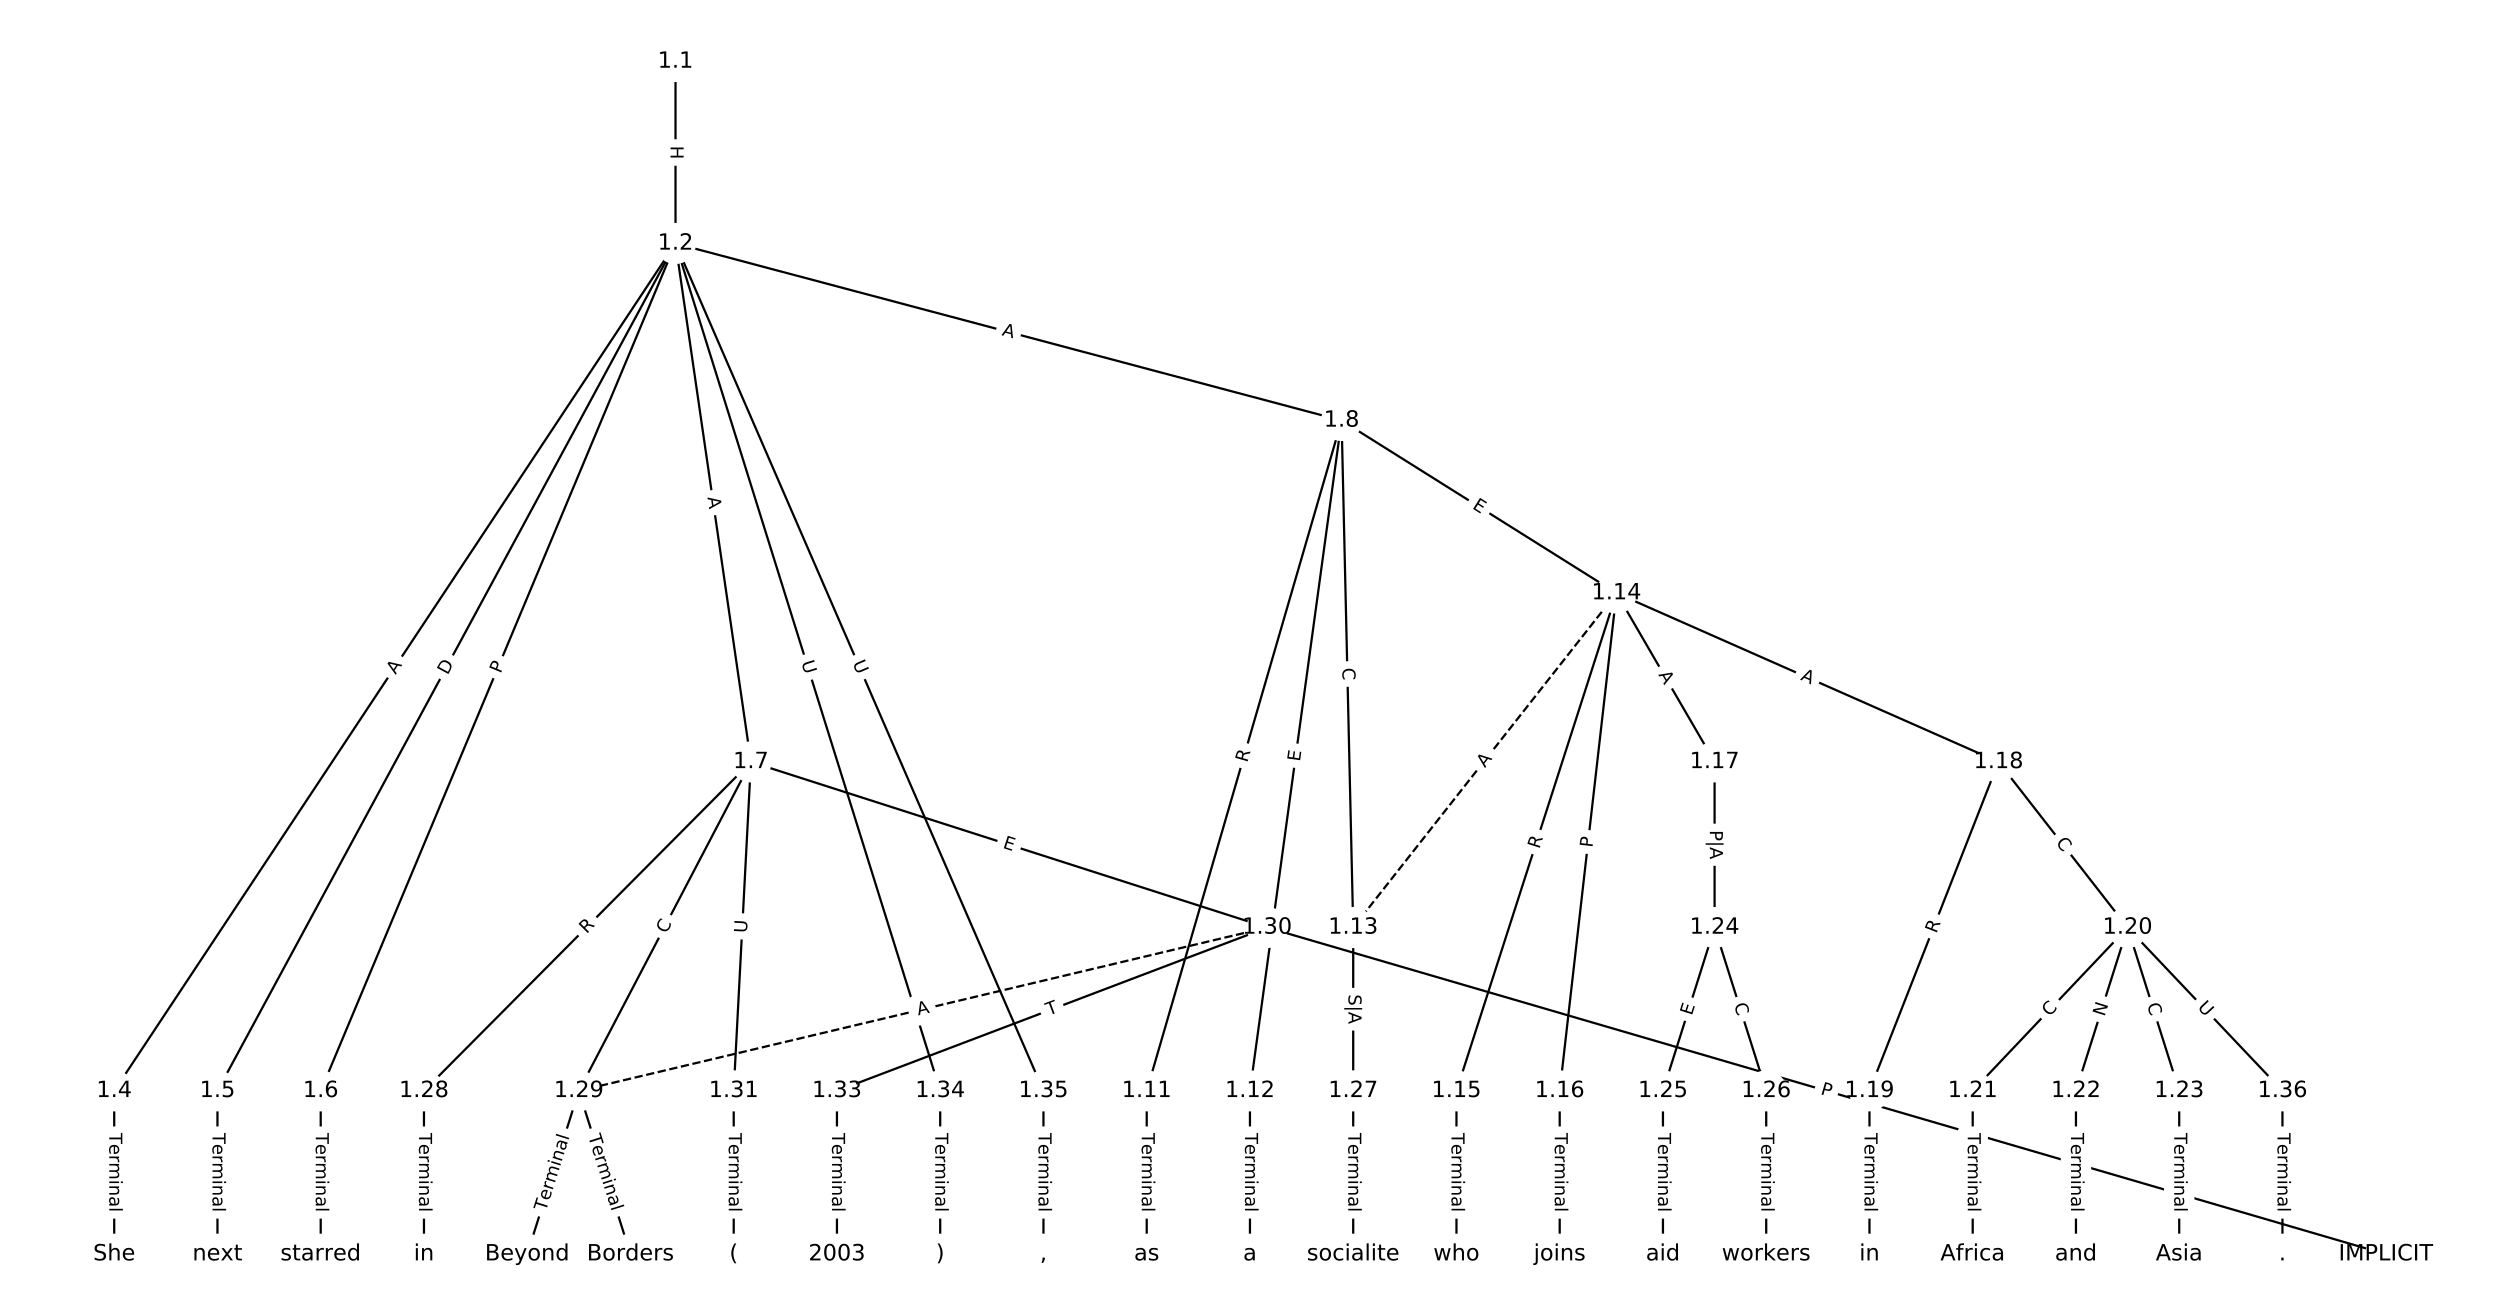 <?xml version="1.0" encoding="UTF-8"?>
<!DOCTYPE svg  PUBLIC '-//W3C//DTD SVG 1.1//EN'  'http://www.w3.org/Graphics/SVG/1.1/DTD/svg11.dtd'>
<svg width="1114.7pt" height="586.67pt" version="1.1" viewBox="0 0 1114.7 586.67" xmlns="http://www.w3.org/2000/svg" xmlns:xlink="http://www.w3.org/1999/xlink">
<defs>
<style type="text/css">*{stroke-linecap:butt;stroke-linejoin:round;white-space:pre;}</style>
</defs>
<path d="m0 586.67h1114.7v-586.67h-1114.7z" fill="#fff"/>
<g fill="none" stroke="#000">
<path d="m301.2 27.441v81.116" clip-path="url(#a)"/>
<path d="m301.2 108.56-250.27 377.84" clip-path="url(#a)"/>
<path d="m301.2 108.56-204.24 377.84" clip-path="url(#a)"/>
<path d="m301.2 108.56-158.2 377.84" clip-path="url(#a)"/>
<path d="m301.2 108.56 33.624 231.17" clip-path="url(#a)"/>
<path d="m301.2 108.56 296.99 78.936" clip-path="url(#a)"/>
<path d="m301.2 108.56 118.03 377.84" clip-path="url(#a)"/>
<path d="m301.2 108.56 164.06 377.84" clip-path="url(#a)"/>
<path d="m50.924 486.4v72.827" clip-path="url(#a)"/>
<path d="m96.961 486.4v72.827" clip-path="url(#a)"/>
<path d="m143 486.4v72.827" clip-path="url(#a)"/>
<path d="m334.82 339.73-145.78 146.67" clip-path="url(#a)"/>
<path d="m334.82 339.73-76.729 146.67" clip-path="url(#a)"/>
<path d="m334.82 339.73 230.19 73.84" clip-path="url(#a)"/>
<path d="m334.82 339.73-7.673 146.67" clip-path="url(#a)"/>
<path d="m598.19 187.49-86.895 298.91" clip-path="url(#a)"/>
<path d="m598.19 187.49-40.858 298.91" clip-path="url(#a)"/>
<path d="m598.19 187.49 5.179 226.08" clip-path="url(#a)"/>
<path d="m598.19 187.49 122.57 76.977" clip-path="url(#a)"/>
<path d="m511.3 486.4v72.827" clip-path="url(#a)"/>
<path d="m557.33 486.4v72.827" clip-path="url(#a)"/>
<path d="m603.37 413.57v72.827" clip-path="url(#a)"/>
<path d="m720.77 264.47-117.39 149.1" clip-path="url(#a)" stroke-dasharray="3.7,1.6"/>
<path d="m720.77 264.47-71.358 221.93" clip-path="url(#a)"/>
<path d="m720.77 264.47-25.32 221.93" clip-path="url(#a)"/>
<path d="m720.77 264.47 43.735 75.262" clip-path="url(#a)"/>
<path d="m720.77 264.47 170.34 75.262" clip-path="url(#a)"/>
<path d="m649.41 486.4v72.827" clip-path="url(#a)"/>
<path d="m695.44 486.4v72.827" clip-path="url(#a)"/>
<path d="m764.5 339.73v73.84" clip-path="url(#a)"/>
<path d="m891.1 339.73-57.546 146.67" clip-path="url(#a)"/>
<path d="m891.1 339.73 57.546 73.84" clip-path="url(#a)"/>
<path d="m833.56 486.4v72.827" clip-path="url(#a)"/>
<path d="m948.65 413.57-69.056 72.827" clip-path="url(#a)"/>
<path d="m948.65 413.57-23.019 72.827" clip-path="url(#a)"/>
<path d="m948.65 413.57 23.019 72.827" clip-path="url(#a)"/>
<path d="m948.65 413.57 69.056 72.827" clip-path="url(#a)"/>
<path d="m879.59 486.4v72.827" clip-path="url(#a)"/>
<path d="m925.63 486.4v72.827" clip-path="url(#a)"/>
<path d="m971.67 486.4v72.827" clip-path="url(#a)"/>
<path d="m764.5 413.57-23.019 72.827" clip-path="url(#a)"/>
<path d="m764.5 413.57 23.019 72.827" clip-path="url(#a)"/>
<path d="m741.48 486.4v72.827" clip-path="url(#a)"/>
<path d="m787.52 486.4v72.827" clip-path="url(#a)"/>
<path d="m603.37 486.4v72.827" clip-path="url(#a)"/>
<path d="m189.04 486.4v72.827" clip-path="url(#a)"/>
<path d="m258.09 486.4-23.019 72.827" clip-path="url(#a)"/>
<path d="m258.09 486.4 23.019 72.827" clip-path="url(#a)"/>
<path d="m565.01 413.57-306.91 72.827" clip-path="url(#a)" stroke-dasharray="3.7,1.6"/>
<path d="m565.01 413.57 498.74 145.65" clip-path="url(#a)"/>
<path d="m565.01 413.57-191.82 72.827" clip-path="url(#a)"/>
<path d="m327.15 486.4v72.827" clip-path="url(#a)"/>
<path d="m373.18 486.4v72.827" clip-path="url(#a)"/>
<path d="m419.22 486.4v72.827" clip-path="url(#a)"/>
<path d="m465.26 486.4v72.827" clip-path="url(#a)"/>
<path d="m1017.7 486.4v72.827" clip-path="url(#a)"/>
</g>
<path d="m294.93 64.991v6.016q0 2.4 2.4 2.4h7.742q2.4 0 2.4-2.4v-6.016q0-2.4-2.4-2.4h-7.742q-2.4 0-2.4 2.4z" clip-path="url(#a)" fill="#fff" stroke="#fff"/>
<g clip-path="url(#a)">
<defs>
<path id="ap" d="m9.812 72.906h9.859v-29.891h35.844v29.891h9.859v-72.906h-9.859v34.719h-35.844v-34.719h-9.859z"/>
</defs>
<g transform="translate(298.99 64.991) rotate(90) scale(.08 -.08)">
<use xlink:href="#ap"/>
</g>
</g>
<path d="m179.78 303.22 3.022-4.562q1.325-2.001-0.676-3.326l-6.455-4.276q-2.001-1.325-3.326 0.676l-3.022 4.562q-1.325 2.001 0.676 3.326l6.455 4.276q2.001 1.325 3.326-0.676z" clip-path="url(#a)" fill="#fff" stroke="#fff"/>
<g clip-path="url(#a)">
<defs>
<path id="n" d="m34.188 63.188-13.391-36.281h26.812zm-5.578 9.719h11.188l27.781-72.906h-10.25l-6.641 18.703h-32.859l-6.641-18.703h-10.406z"/>
</defs>
<g transform="translate(176.39 300.98) rotate(-56.481) scale(.08 -.08)">
<use xlink:href="#n"/>
</g>
</g>
<path d="m203.13 303.17 2.929-5.419q1.141-2.111-0.97-3.252l-6.811-3.682q-2.111-1.141-3.252 0.97l-2.929 5.419q-1.141 2.111 0.97 3.252l6.811 3.682q2.111 1.141 3.252-0.97z" clip-path="url(#a)" fill="#fff" stroke="#fff"/>
<g clip-path="url(#a)">
<defs>
<path id="aq" d="m19.672 64.797v-56.688h11.922q15.094 0 22.094 6.828 7 6.844 7 21.594 0 14.641-7 21.453t-22.094 6.812zm-9.859 8.109h20.266q21.188 0 31.094-8.812 9.922-8.812 9.922-27.562 0-18.859-9.969-27.703-9.953-8.828-31.047-8.828h-20.266z"/>
</defs>
<g transform="translate(199.56 301.24) rotate(-61.607) scale(.08 -.08)">
<use xlink:href="#aq"/>
</g>
</g>
<path d="m226.95 302.12 1.863-4.449q0.927-2.214-1.287-3.141l-7.142-2.99q-2.214-0.927-3.141 1.287l-1.863 4.449q-0.927 2.214 1.287 3.141l7.142 2.99q2.214 0.927 3.141-1.287z" clip-path="url(#a)" fill="#fff" stroke="#fff"/>
<g clip-path="url(#a)">
<defs>
<path id="s" d="m19.672 64.797v-27.391h12.406q6.891 0 10.641 3.562 3.766 3.562 3.766 10.156 0 6.547-3.766 10.109-3.75 3.562-10.641 3.562zm-9.859 8.109h22.266q12.266 0 18.531-5.547 6.281-5.547 6.281-16.234 0-10.797-6.281-16.312-6.266-5.516-18.531-5.516h-12.406v-29.297h-9.859z"/>
</defs>
<g transform="translate(223.2 300.56) rotate(-67.282) scale(.08 -.08)">
<use xlink:href="#s"/>
</g>
</g>
<path d="m311.41 222.34 0.788 5.415q0.345 2.375 2.72 2.03l7.662-1.114q2.375-0.345 2.03-2.72l-0.788-5.415q-0.345-2.375-2.72-2.03l-7.662 1.114q-2.375 0.345-2.03 2.72z" clip-path="url(#a)" fill="#fff" stroke="#fff"/>
<g clip-path="url(#a)">
<g transform="translate(315.43 221.75) rotate(81.725) scale(.08 -.08)">
<use xlink:href="#n"/>
</g>
</g>
<path d="m445.44 153.38 5.289 1.406q2.32 0.616 2.936-1.703l1.989-7.483q0.616-2.32-1.703-2.936l-5.289-1.406q-2.32-0.616-2.936 1.703l-1.989 7.483q-0.616 2.32 1.703 2.936z" clip-path="url(#a)" fill="#fff" stroke="#fff"/>
<g clip-path="url(#a)">
<g transform="translate(446.48 149.46) rotate(14.884) scale(.08 -.08)">
<use xlink:href="#n"/>
</g>
</g>
<path d="m353.35 296.55 1.746 5.589q0.716 2.291 3.006 1.575l7.39-2.308q2.291-0.716 1.575-3.006l-1.746-5.589q-0.716-2.291-3.006-1.575l-7.39 2.308q-2.291 0.716-1.575 3.006z" clip-path="url(#a)" fill="#fff" stroke="#fff"/>
<g clip-path="url(#a)">
<defs>
<path id="u" d="m8.688 72.906h9.922v-44.297q0-11.719 4.234-16.875 4.25-5.141 13.781-5.141 9.469 0 13.719 5.141 4.25 5.156 4.25 16.875v44.297h9.906v-45.516q0-14.25-7.062-21.531-7.047-7.281-20.812-7.281-13.828 0-20.891 7.281-7.047 7.281-7.047 21.531z"/>
</defs>
<g transform="translate(357.23 295.34) rotate(72.653) scale(.08 -.08)">
<use xlink:href="#u"/>
</g>
</g>
<path d="m376.31 297.29 2.332 5.371q0.956 2.201 3.157 1.246l7.102-3.084q2.201-0.956 1.246-3.157l-2.332-5.371q-0.956-2.201-3.157-1.246l-7.102 3.084q-2.201 0.956-1.246 3.157z" clip-path="url(#a)" fill="#fff" stroke="#fff"/>
<g clip-path="url(#a)">
<g transform="translate(380.04 295.67) rotate(66.529) scale(.08 -.08)">
<use xlink:href="#u"/>
</g>
</g>
<path d="m44.653 505.17v35.285q0 2.4 2.4 2.4h7.742q2.4 0 2.4-2.4v-35.285q0-2.4-2.4-2.4h-7.742q-2.4 0-2.4 2.4z" clip-path="url(#a)" fill="#fff" stroke="#fff"/>
<g clip-path="url(#a)">
<defs>
<path id="j" d="m-0.297 72.906h61.672v-8.312h-25.875v-64.594h-9.906v64.594h-25.891z"/>
<path id="h" d="m56.203 29.594v-4.391h-41.312q0.594-9.281 5.594-14.141t13.938-4.859q5.172 0 10.031 1.266t9.656 3.812v-8.5q-4.844-2.047-9.922-3.125t-10.297-1.078q-13.094 0-20.734 7.609-7.641 7.625-7.641 20.625 0 13.422 7.25 21.297 7.25 7.891 19.562 7.891 11.031 0 17.453-7.109 6.422-7.094 6.422-19.297zm-8.984 2.641q-0.094 7.359-4.125 11.75-4.031 4.406-10.672 4.406-7.516 0-12.031-4.25t-5.203-11.969z"/>
<path id="g" d="m41.109 46.297q-1.516 0.875-3.297 1.281-1.781 0.422-3.922 0.422-7.625 0-11.703-4.953t-4.078-14.234v-28.812h-9.031v54.688h9.031v-8.5q2.844 4.984 7.375 7.391 4.547 2.422 11.047 2.422 0.922 0 2.047-0.125 1.125-0.109 2.484-0.359z"/>
<path id="l" d="m52 44.188q3.375 6.062 8.062 8.938t11.031 2.875q8.547 0 13.188-5.984 4.641-5.969 4.641-17v-33.016h-9.031v32.719q0 7.859-2.797 11.656-2.781 3.812-8.484 3.812-6.984 0-11.047-4.641-4.047-4.625-4.047-12.641v-30.906h-9.031v32.719q0 7.906-2.781 11.688t-8.594 3.781q-6.891 0-10.953-4.656-4.047-4.656-4.047-12.625v-30.906h-9.031v54.688h9.031v-8.5q3.078 5.031 7.375 7.422t10.203 2.391q5.969 0 10.141-3.031 4.172-3.016 6.172-8.781z"/>
<path id="f" d="m9.422 54.688h8.984v-54.688h-8.984zm0 21.297h8.984v-11.391h-8.984z"/>
<path id="i" d="m54.891 33.016v-33.016h-8.984v32.719q0 7.766-3.031 11.609-3.031 3.859-9.078 3.859-7.281 0-11.484-4.641-4.203-4.625-4.203-12.641v-30.906h-9.031v54.688h9.031v-8.5q3.234 4.938 7.594 7.375 4.375 2.438 10.094 2.438 9.422 0 14.25-5.828 4.844-5.828 4.844-17.156z"/>
<path id="e" d="m34.281 27.484q-10.891 0-15.094-2.484t-4.203-8.5q0-4.781 3.156-7.594 3.156-2.797 8.562-2.797 7.484 0 12 5.297t4.516 14.078v2zm17.922 3.719v-31.203h-8.984v8.297q-3.078-4.969-7.672-7.344t-11.234-2.375q-8.391 0-13.359 4.719-4.953 4.719-4.953 12.625 0 9.219 6.172 13.906 6.188 4.688 18.438 4.688h12.609v0.891q0 6.203-4.078 9.594t-11.453 3.391q-4.688 0-9.141-1.125-4.438-1.125-8.531-3.375v8.312q4.922 1.906 9.562 2.844 4.641 0.953 9.031 0.953 11.875 0 17.734-6.156 5.859-6.141 5.859-18.641z"/>
<path id="k" d="m9.422 75.984h8.984v-75.984h-8.984z"/>
</defs>
<g transform="translate(48.717 505.17) rotate(90) scale(.08 -.08)">
<use xlink:href="#j"/>
<use x="60.818" xlink:href="#h"/>
<use x="122.342" xlink:href="#g"/>
<use x="163.439" xlink:href="#l"/>
<use x="260.852" xlink:href="#f"/>
<use x="288.635" xlink:href="#i"/>
<use x="352.014" xlink:href="#e"/>
<use x="413.293" xlink:href="#k"/>
</g>
</g>
<path d="m90.69 505.17v35.285q0 2.4 2.4 2.4h7.742q2.4 0 2.4-2.4v-35.285q0-2.4-2.4-2.4h-7.742q-2.4 0-2.4 2.4z" clip-path="url(#a)" fill="#fff" stroke="#fff"/>
<g clip-path="url(#a)">
<g transform="translate(94.754 505.17) rotate(90) scale(.08 -.08)">
<use xlink:href="#j"/>
<use x="60.818" xlink:href="#h"/>
<use x="122.342" xlink:href="#g"/>
<use x="163.439" xlink:href="#l"/>
<use x="260.852" xlink:href="#f"/>
<use x="288.635" xlink:href="#i"/>
<use x="352.014" xlink:href="#e"/>
<use x="413.293" xlink:href="#k"/>
</g>
</g>
<path d="m136.73 505.17v35.285q0 2.4 2.4 2.4h7.742q2.4 0 2.4-2.4v-35.285q0-2.4-2.4-2.4h-7.742q-2.4 0-2.4 2.4z" clip-path="url(#a)" fill="#fff" stroke="#fff"/>
<g clip-path="url(#a)">
<g transform="translate(140.79 505.17) rotate(90) scale(.08 -.08)">
<use xlink:href="#j"/>
<use x="60.818" xlink:href="#h"/>
<use x="122.342" xlink:href="#g"/>
<use x="163.439" xlink:href="#l"/>
<use x="260.852" xlink:href="#f"/>
<use x="288.635" xlink:href="#i"/>
<use x="352.014" xlink:href="#e"/>
<use x="413.293" xlink:href="#k"/>
</g>
</g>
<path d="m264.42 419.46 3.919-3.942q1.692-1.702-0.01-3.394l-5.491-5.458q-1.702-1.692-3.394 0.01l-3.919 3.942q-1.692 1.702 0.01 3.394l5.491 5.458q1.702 1.692 3.394-0.01z" clip-path="url(#a)" fill="#fff" stroke="#fff"/>
<g clip-path="url(#a)">
<defs>
<path id="v" d="m44.391 34.188q3.172-1.078 6.172-4.594t6.031-9.672l10.016-19.922h-10.609l-9.312 18.703q-3.625 7.328-7.016 9.719t-9.25 2.391h-10.75v-30.812h-9.859v72.906h22.266q12.5 0 18.656-5.234 6.156-5.219 6.156-15.766 0-6.891-3.203-11.438-3.203-4.531-9.297-6.281zm-24.719 30.609v-25.875h12.406q7.125 0 10.766 3.297t3.641 9.688-3.641 9.641-10.766 3.25z"/>
</defs>
<g transform="translate(261.53 416.59) rotate(-45.173) scale(.08 -.08)">
<use xlink:href="#v"/>
</g>
</g>
<path d="m300.72 418.45 2.59-4.95q1.113-2.127-1.014-3.239l-6.86-3.589q-2.127-1.113-3.239 1.014l-2.59 4.95q-1.113 2.127 1.014 3.239l6.86 3.589q2.127 1.113 3.239-1.014z" clip-path="url(#a)" fill="#fff" stroke="#fff"/>
<g clip-path="url(#a)">
<defs>
<path id="p" d="m64.406 67.281v-10.391q-4.984 4.641-10.625 6.922-5.641 2.297-11.984 2.297-12.5 0-19.141-7.641t-6.641-22.094q0-14.406 6.641-22.047t19.141-7.641q6.344 0 11.984 2.297t10.625 6.938v-10.312q-5.172-3.516-10.969-5.281-5.781-1.75-12.219-1.75-16.562 0-26.094 10.125-9.516 10.141-9.516 27.672 0 17.578 9.516 27.703 9.531 10.141 26.094 10.141 6.531 0 12.312-1.734 5.797-1.734 10.875-5.203z"/>
</defs>
<g transform="translate(297.12 416.56) rotate(-62.384) scale(.08 -.08)">
<use xlink:href="#p"/>
</g>
</g>
<path d="m445.59 381.85 4.813 1.544q2.285 0.733 3.018-1.552l2.365-7.372q0.733-2.285-1.552-3.018l-4.813-1.544q-2.285-0.733-3.018 1.552l-2.365 7.372q-0.733 2.285 1.552 3.018z" clip-path="url(#a)" fill="#fff" stroke="#fff"/>
<g clip-path="url(#a)">
<defs>
<path id="w" d="m9.812 72.906h46.094v-8.312h-36.234v-21.578h34.719v-8.297h-34.719v-26.422h37.109v-8.297h-46.969z"/>
</defs>
<g transform="translate(446.83 377.98) rotate(17.785) scale(.08 -.08)">
<use xlink:href="#w"/>
</g>
</g>
<path d="m337.09 416.32 0.306-5.847q0.125-2.397-2.271-2.522l-7.732-0.405q-2.397-0.125-2.522 2.271l-0.306 5.847q-0.125 2.397 2.271 2.522l7.732 0.404q2.397 0.125 2.522-2.271z" clip-path="url(#a)" fill="#fff" stroke="#fff"/>
<g clip-path="url(#a)">
<g transform="translate(333.04 416.1) rotate(-87.005) scale(.08 -.08)">
<use xlink:href="#u"/>
</g>
</g>
<path d="m559.99 341.37 1.552-5.338q0.67-2.305-1.635-2.975l-7.435-2.161q-2.305-0.67-2.975 1.635l-1.552 5.338q-0.67 2.305 1.635 2.975l7.435 2.161q2.305 0.67 2.975-1.635z" clip-path="url(#a)" fill="#fff" stroke="#fff"/>
<g clip-path="url(#a)">
<g transform="translate(556.09 340.23) rotate(-73.79) scale(.08 -.08)">
<use xlink:href="#v"/>
</g>
</g>
<path d="m583.63 340.3 0.685-5.008q0.325-2.378-2.053-2.703l-7.671-1.049q-2.378-0.325-2.703 2.053l-0.685 5.008q-0.325 2.378 2.053 2.703l7.671 1.049q2.378 0.325 2.703-2.053z" clip-path="url(#a)" fill="#fff" stroke="#fff"/>
<g clip-path="url(#a)">
<g transform="translate(579.61 339.75) rotate(-82.216) scale(.08 -.08)">
<use xlink:href="#w"/>
</g>
</g>
<path d="m594.45 297.88 0.128 5.585q0.055 2.399 2.454 2.344l7.74-0.177q2.399-0.055 2.344-2.454l-0.128-5.585q-0.055-2.399-2.454-2.344l-7.74 0.177q-2.399 0.055-2.344 2.454z" clip-path="url(#a)" fill="#fff" stroke="#fff"/>
<g clip-path="url(#a)">
<g transform="translate(598.51 297.79) rotate(88.688) scale(.08 -.08)">
<use xlink:href="#p"/>
</g>
</g>
<path d="m654 229.95 4.281 2.688q2.032 1.276 3.309-0.756l4.118-6.557q1.276-2.032-0.756-3.309l-4.281-2.688q-2.032-1.276-3.309 0.756l-4.118 6.557q-1.276 2.032 0.756 3.309z" clip-path="url(#a)" fill="#fff" stroke="#fff"/>
<g clip-path="url(#a)">
<g transform="translate(656.16 226.51) rotate(32.129) scale(.08 -.08)">
<use xlink:href="#w"/>
</g>
</g>
<path d="m505.02 505.17v35.285q0 2.4 2.4 2.4h7.742q2.4 0 2.4-2.4v-35.285q0-2.4-2.4-2.4h-7.742q-2.4 0-2.4 2.4z" clip-path="url(#a)" fill="#fff" stroke="#fff"/>
<g clip-path="url(#a)">
<g transform="translate(509.09 505.17) rotate(90) scale(.08 -.08)">
<use xlink:href="#j"/>
<use x="60.818" xlink:href="#h"/>
<use x="122.342" xlink:href="#g"/>
<use x="163.439" xlink:href="#l"/>
<use x="260.852" xlink:href="#f"/>
<use x="288.635" xlink:href="#i"/>
<use x="352.014" xlink:href="#e"/>
<use x="413.293" xlink:href="#k"/>
</g>
</g>
<path d="m551.06 505.17v35.285q0 2.4 2.4 2.4h7.742q2.4 0 2.4-2.4v-35.285q0-2.4-2.4-2.4h-7.742q-2.4 0-2.4 2.4z" clip-path="url(#a)" fill="#fff" stroke="#fff"/>
<g clip-path="url(#a)">
<g transform="translate(555.13 505.17) rotate(90) scale(.08 -.08)">
<use xlink:href="#j"/>
<use x="60.818" xlink:href="#h"/>
<use x="122.342" xlink:href="#g"/>
<use x="163.439" xlink:href="#l"/>
<use x="260.852" xlink:href="#f"/>
<use x="288.635" xlink:href="#i"/>
<use x="352.014" xlink:href="#e"/>
<use x="413.293" xlink:href="#k"/>
</g>
</g>
<path d="m596.97 443.36v13.246q0 2.4 2.4 2.4h8q2.4 0 2.4-2.4v-13.246q0-2.4-2.4-2.4h-8q-2.4 0-2.4 2.4z" clip-path="url(#a)" fill="#fff" stroke="#fff"/>
<g clip-path="url(#a)">
<defs>
<path id="ag" d="m53.516 70.516v-9.625q-5.609 2.688-10.594 4-4.984 1.328-9.625 1.328-8.047 0-12.422-3.125t-4.375-8.891q0-4.844 2.906-7.312 2.906-2.453 11.016-3.969l5.953-1.219q11.031-2.109 16.281-7.406t5.25-14.172q0-10.609-7.109-16.078-7.094-5.469-20.812-5.469-5.172 0-11.016 1.172-5.828 1.172-12.078 3.469v10.156q6-3.359 11.766-5.078 5.766-1.703 11.328-1.703 8.438 0 13.031 3.312 4.594 3.328 4.594 9.484 0 5.359-3.297 8.391t-10.812 4.547l-6.016 1.172q-11.031 2.188-15.969 6.875-4.922 4.688-4.922 13.047 0 9.672 6.812 15.234t18.766 5.562q5.141 0 10.453-0.938 5.328-0.922 10.891-2.766z"/>
<path id="aj" d="m21 76.422v-100h-8.297v100z"/>
</defs>
<g transform="translate(601.26 443.36) rotate(90) scale(.08 -.08)">
<use xlink:href="#ag"/>
<use x="63.477" xlink:href="#aj"/>
<use x="97.168" xlink:href="#n"/>
</g>
</g>
<path d="m665.3 345.05 3.385-4.3q1.485-1.886-0.401-3.37l-6.083-4.79q-1.886-1.485-3.37 0.401l-3.385 4.3q-1.485 1.886 0.401 3.37l6.083 4.79q1.886 1.485 3.37-0.401z" clip-path="url(#a)" fill="#fff" stroke="#fff"/>
<g clip-path="url(#a)">
<g transform="translate(662.11 342.54) rotate(-51.785) scale(.08 -.08)">
<use xlink:href="#n"/>
</g>
</g>
<path d="m690.21 380 1.702-5.292q0.735-2.285-1.55-3.019l-7.371-2.37q-2.285-0.735-3.019 1.55l-1.702 5.292q-0.735 2.285 1.55 3.019l7.371 2.37q2.285 0.735 3.019-1.55z" clip-path="url(#a)" fill="#fff" stroke="#fff"/>
<g clip-path="url(#a)">
<g transform="translate(686.34 378.76) rotate(-72.176) scale(.08 -.08)">
<use xlink:href="#v"/>
</g>
</g>
<path d="m714.06 378.54 0.547-4.793q0.272-2.385-2.112-2.657l-7.693-0.878q-2.385-0.272-2.657 2.112l-0.547 4.793q-0.272 2.385 2.112 2.657l7.693 0.878q2.385 0.272 2.657-2.112z" clip-path="url(#a)" fill="#fff" stroke="#fff"/>
<g clip-path="url(#a)">
<g transform="translate(710.03 378.08) rotate(-83.491) scale(.08 -.08)">
<use xlink:href="#s"/>
</g>
</g>
<path d="m735.84 302.89 2.75 4.732q1.206 2.075 3.281 0.869l6.694-3.89q2.075-1.206 0.869-3.281l-2.75-4.732q-1.206-2.075-3.281-0.869l-6.694 3.89q-2.075 1.206-0.869 3.281z" clip-path="url(#a)" fill="#fff" stroke="#fff"/>
<g clip-path="url(#a)">
<g transform="translate(739.35 300.84) rotate(59.839) scale(.08 -.08)">
<use xlink:href="#n"/>
</g>
</g>
<path d="m800.9 306.73 5.006 2.212q2.195 0.97 3.165-1.225l3.129-7.082q0.97-2.195-1.225-3.165l-5.006-2.212q-2.195-0.97-3.165 1.225l-3.129 7.082q-0.97 2.195 1.225 3.165z" clip-path="url(#a)" fill="#fff" stroke="#fff"/>
<g clip-path="url(#a)">
<g transform="translate(802.54 303.01) rotate(23.838) scale(.08 -.08)">
<use xlink:href="#n"/>
</g>
</g>
<path d="m643.14 505.17v35.285q0 2.4 2.4 2.4h7.742q2.4 0 2.4-2.4v-35.285q0-2.4-2.4-2.4h-7.742q-2.4 0-2.4 2.4z" clip-path="url(#a)" fill="#fff" stroke="#fff"/>
<g clip-path="url(#a)">
<g transform="translate(647.2 505.17) rotate(90) scale(.08 -.08)">
<use xlink:href="#j"/>
<use x="60.818" xlink:href="#h"/>
<use x="122.342" xlink:href="#g"/>
<use x="163.439" xlink:href="#l"/>
<use x="260.852" xlink:href="#f"/>
<use x="288.635" xlink:href="#i"/>
<use x="352.014" xlink:href="#e"/>
<use x="413.293" xlink:href="#k"/>
</g>
</g>
<path d="m689.17 505.17v35.285q0 2.4 2.4 2.4h7.742q2.4 0 2.4-2.4v-35.285q0-2.4-2.4-2.4h-7.742q-2.4 0-2.4 2.4z" clip-path="url(#a)" fill="#fff" stroke="#fff"/>
<g clip-path="url(#a)">
<g transform="translate(693.24 505.17) rotate(90) scale(.08 -.08)">
<use xlink:href="#j"/>
<use x="60.818" xlink:href="#h"/>
<use x="122.342" xlink:href="#g"/>
<use x="163.439" xlink:href="#l"/>
<use x="260.852" xlink:href="#f"/>
<use x="288.635" xlink:href="#i"/>
<use x="352.014" xlink:href="#e"/>
<use x="413.293" xlink:href="#k"/>
</g>
</g>
<path d="m758.1 370.16v12.991q0 2.4 2.4 2.4h8q2.4 0 2.4-2.4v-12.991q0-2.4-2.4-2.4h-8q-2.4 0-2.4 2.4z" clip-path="url(#a)" fill="#fff" stroke="#fff"/>
<g clip-path="url(#a)">
<g transform="translate(762.39 370.16) rotate(90) scale(.08 -.08)">
<use xlink:href="#s"/>
<use x="60.303" xlink:href="#aj"/>
<use x="93.994" xlink:href="#n"/>
</g>
</g>
<path d="m867.15 417.94 2.03-5.175q0.877-2.234-1.358-3.111l-7.208-2.828q-2.234-0.877-3.111 1.358l-2.03 5.175q-0.877 2.234 1.358 3.111l7.208 2.828q2.234 0.877 3.111-1.358z" clip-path="url(#a)" fill="#fff" stroke="#fff"/>
<g clip-path="url(#a)">
<g transform="translate(863.37 416.46) rotate(-68.577) scale(.08 -.08)">
<use xlink:href="#v"/>
</g>
</g>
<path d="m913.21 378.3 3.434 4.406q1.475 1.893 3.368 0.418l6.107-4.759q1.893-1.475 0.418-3.368l-3.434-4.406q-1.475-1.893-3.368-0.418l-6.107 4.759q-1.893 1.475-0.418 3.368z" clip-path="url(#a)" fill="#fff" stroke="#fff"/>
<g clip-path="url(#a)">
<g transform="translate(916.42 375.81) rotate(52.069) scale(.08 -.08)">
<use xlink:href="#p"/>
</g>
</g>
<path d="m827.29 505.17v35.285q0 2.4 2.4 2.4h7.742q2.4 0 2.4-2.4v-35.285q0-2.4-2.4-2.4h-7.742q-2.4 0-2.4 2.4z" clip-path="url(#a)" fill="#fff" stroke="#fff"/>
<g clip-path="url(#a)">
<g transform="translate(831.35 505.17) rotate(90) scale(.08 -.08)">
<use xlink:href="#j"/>
<use x="60.818" xlink:href="#h"/>
<use x="122.342" xlink:href="#g"/>
<use x="163.439" xlink:href="#l"/>
<use x="260.852" xlink:href="#f"/>
<use x="288.635" xlink:href="#i"/>
<use x="352.014" xlink:href="#e"/>
<use x="413.293" xlink:href="#k"/>
</g>
</g>
<path d="m916.75 456.33 3.844-4.054q1.651-1.742-0.09-3.393l-5.618-5.327q-1.742-1.651-3.393 0.09l-3.844 4.054q-1.651 1.742 0.09 3.393l5.618 5.327q1.742 1.651 3.393-0.09z" clip-path="url(#a)" fill="#fff" stroke="#fff"/>
<g clip-path="url(#a)">
<g transform="translate(913.8 453.53) rotate(-46.523) scale(.08 -.08)">
<use xlink:href="#p"/>
</g>
</g>
<path d="m942.22 454.73 1.804-5.707q0.723-2.288-1.565-3.012l-7.383-2.333q-2.288-0.723-3.012 1.565l-1.804 5.707q-0.723 2.288 1.565 3.012l7.383 2.333q2.288 0.723 3.012-1.565z" clip-path="url(#a)" fill="#fff" stroke="#fff"/>
<g clip-path="url(#a)">
<defs>
<path id="am" d="m9.812 72.906h13.281l32.328-60.984v60.984h9.562v-72.906h-13.281l-32.312 60.984v-60.984h-9.578z"/>
</defs>
<g transform="translate(938.34 453.5) rotate(-72.46) scale(.08 -.08)">
<use xlink:href="#am"/>
</g>
</g>
<path d="m953.34 449.21 1.684 5.327q0.723 2.288 3.012 1.565l7.383-2.333q2.288-0.723 1.565-3.012l-1.684-5.327q-0.723-2.288-3.012-1.565l-7.383 2.333q-2.288 0.723-1.565 3.012z" clip-path="url(#a)" fill="#fff" stroke="#fff"/>
<g clip-path="url(#a)">
<g transform="translate(957.21 447.99) rotate(72.46) scale(.08 -.08)">
<use xlink:href="#p"/>
</g>
</g>
<path d="m976.61 452.18 4.029 4.249q1.651 1.742 3.393 0.09l5.618-5.327q1.742-1.651 0.09-3.393l-4.029-4.249q-1.651-1.742-3.393-0.09l-5.618 5.327q-1.742 1.651-0.09 3.393z" clip-path="url(#a)" fill="#fff" stroke="#fff"/>
<g clip-path="url(#a)">
<g transform="translate(979.56 449.38) rotate(46.523) scale(.08 -.08)">
<use xlink:href="#u"/>
</g>
</g>
<path d="m873.32 505.17v35.285q0 2.4 2.4 2.4h7.742q2.4 0 2.4-2.4v-35.285q0-2.4-2.4-2.4h-7.742q-2.4 0-2.4 2.4z" clip-path="url(#a)" fill="#fff" stroke="#fff"/>
<g clip-path="url(#a)">
<g transform="translate(877.39 505.17) rotate(90) scale(.08 -.08)">
<use xlink:href="#j"/>
<use x="60.818" xlink:href="#h"/>
<use x="122.342" xlink:href="#g"/>
<use x="163.439" xlink:href="#l"/>
<use x="260.852" xlink:href="#f"/>
<use x="288.635" xlink:href="#i"/>
<use x="352.014" xlink:href="#e"/>
<use x="413.293" xlink:href="#k"/>
</g>
</g>
<path d="m919.36 505.17v35.285q0 2.4 2.4 2.4h7.742q2.4 0 2.4-2.4v-35.285q0-2.4-2.4-2.4h-7.742q-2.4 0-2.4 2.4z" clip-path="url(#a)" fill="#fff" stroke="#fff"/>
<g clip-path="url(#a)">
<g transform="translate(923.42 505.17) rotate(90) scale(.08 -.08)">
<use xlink:href="#j"/>
<use x="60.818" xlink:href="#h"/>
<use x="122.342" xlink:href="#g"/>
<use x="163.439" xlink:href="#l"/>
<use x="260.852" xlink:href="#f"/>
<use x="288.635" xlink:href="#i"/>
<use x="352.014" xlink:href="#e"/>
<use x="413.293" xlink:href="#k"/>
</g>
</g>
<path d="m965.4 505.17v35.285q0 2.4 2.4 2.4h7.742q2.4 0 2.4-2.4v-35.285q0-2.4-2.4-2.4h-7.742q-2.4 0-2.4 2.4z" clip-path="url(#a)" fill="#fff" stroke="#fff"/>
<g clip-path="url(#a)">
<g transform="translate(969.46 505.17) rotate(90) scale(.08 -.08)">
<use xlink:href="#j"/>
<use x="60.818" xlink:href="#h"/>
<use x="122.342" xlink:href="#g"/>
<use x="163.439" xlink:href="#l"/>
<use x="260.852" xlink:href="#f"/>
<use x="288.635" xlink:href="#i"/>
<use x="352.014" xlink:href="#e"/>
<use x="413.293" xlink:href="#k"/>
</g>
</g>
<path d="m758.21 454.29 1.524-4.82q0.723-2.288-1.565-3.012l-7.383-2.333q-2.288-0.723-3.012 1.565l-1.524 4.82q-0.723 2.288 1.565 3.012l7.383 2.333q2.288 0.723 3.012-1.565z" clip-path="url(#a)" fill="#fff" stroke="#fff"/>
<g clip-path="url(#a)">
<g transform="translate(754.33 453.06) rotate(-72.46) scale(.08 -.08)">
<use xlink:href="#w"/>
</g>
</g>
<path d="m769.19 449.21 1.684 5.327q0.723 2.288 3.012 1.565l7.383-2.333q2.288-0.723 1.565-3.012l-1.684-5.327q-0.723-2.288-3.012-1.565l-7.383 2.333q-2.288 0.723-1.565 3.012z" clip-path="url(#a)" fill="#fff" stroke="#fff"/>
<g clip-path="url(#a)">
<g transform="translate(773.06 447.99) rotate(72.46) scale(.08 -.08)">
<use xlink:href="#p"/>
</g>
</g>
<path d="m735.21 505.17v35.285q0 2.4 2.4 2.4h7.742q2.4 0 2.4-2.4v-35.285q0-2.4-2.4-2.4h-7.742q-2.4 0-2.4 2.4z" clip-path="url(#a)" fill="#fff" stroke="#fff"/>
<g clip-path="url(#a)">
<g transform="translate(739.27 505.17) rotate(90) scale(.08 -.08)">
<use xlink:href="#j"/>
<use x="60.818" xlink:href="#h"/>
<use x="122.342" xlink:href="#g"/>
<use x="163.439" xlink:href="#l"/>
<use x="260.852" xlink:href="#f"/>
<use x="288.635" xlink:href="#i"/>
<use x="352.014" xlink:href="#e"/>
<use x="413.293" xlink:href="#k"/>
</g>
</g>
<path d="m781.25 505.17v35.285q0 2.4 2.4 2.4h7.742q2.4 0 2.4-2.4v-35.285q0-2.4-2.4-2.4h-7.742q-2.4 0-2.4 2.4z" clip-path="url(#a)" fill="#fff" stroke="#fff"/>
<g clip-path="url(#a)">
<g transform="translate(785.31 505.17) rotate(90) scale(.08 -.08)">
<use xlink:href="#j"/>
<use x="60.818" xlink:href="#h"/>
<use x="122.342" xlink:href="#g"/>
<use x="163.439" xlink:href="#l"/>
<use x="260.852" xlink:href="#f"/>
<use x="288.635" xlink:href="#i"/>
<use x="352.014" xlink:href="#e"/>
<use x="413.293" xlink:href="#k"/>
</g>
</g>
<path d="m597.1 505.17v35.285q0 2.4 2.4 2.4h7.742q2.4 0 2.4-2.4v-35.285q0-2.4-2.4-2.4h-7.742q-2.4 0-2.4 2.4z" clip-path="url(#a)" fill="#fff" stroke="#fff"/>
<g clip-path="url(#a)">
<g transform="translate(601.16 505.17) rotate(90) scale(.08 -.08)">
<use xlink:href="#j"/>
<use x="60.818" xlink:href="#h"/>
<use x="122.342" xlink:href="#g"/>
<use x="163.439" xlink:href="#l"/>
<use x="260.852" xlink:href="#f"/>
<use x="288.635" xlink:href="#i"/>
<use x="352.014" xlink:href="#e"/>
<use x="413.293" xlink:href="#k"/>
</g>
</g>
<path d="m182.76 505.17v35.285q0 2.4 2.4 2.4h7.742q2.4 0 2.4-2.4v-35.285q0-2.4-2.4-2.4h-7.742q-2.4 0-2.4 2.4z" clip-path="url(#a)" fill="#fff" stroke="#fff"/>
<g clip-path="url(#a)">
<g transform="translate(186.83 505.17) rotate(90) scale(.08 -.08)">
<use xlink:href="#j"/>
<use x="60.818" xlink:href="#h"/>
<use x="122.342" xlink:href="#g"/>
<use x="163.439" xlink:href="#l"/>
<use x="260.852" xlink:href="#f"/>
<use x="288.635" xlink:href="#i"/>
<use x="352.014" xlink:href="#e"/>
<use x="413.293" xlink:href="#k"/>
</g>
</g>
<path d="m247.24 541.52 10.634-33.644q0.723-2.288-1.565-3.012l-7.383-2.333q-2.288-0.723-3.012 1.565l-10.634 33.644q-0.723 2.288 1.565 3.012l7.383 2.333q2.288 0.723 3.012-1.565z" clip-path="url(#a)" fill="#fff" stroke="#fff"/>
<g clip-path="url(#a)">
<g transform="translate(243.37 540.3) rotate(-72.46) scale(.08 -.08)">
<use xlink:href="#j"/>
<use x="60.818" xlink:href="#h"/>
<use x="122.342" xlink:href="#g"/>
<use x="163.439" xlink:href="#l"/>
<use x="260.852" xlink:href="#f"/>
<use x="288.635" xlink:href="#i"/>
<use x="352.014" xlink:href="#e"/>
<use x="413.293" xlink:href="#k"/>
</g>
</g>
<path d="m258.3 507.88 10.634 33.644q0.723 2.288 3.012 1.565l7.383-2.333q2.288-0.723 1.565-3.012l-10.634-33.644q-0.723-2.288-3.012-1.565l-7.383 2.333q-2.288 0.723-1.565 3.012z" clip-path="url(#a)" fill="#fff" stroke="#fff"/>
<g clip-path="url(#a)">
<g transform="translate(262.18 506.66) rotate(72.46) scale(.08 -.08)">
<use xlink:href="#j"/>
<use x="60.818" xlink:href="#h"/>
<use x="122.342" xlink:href="#g"/>
<use x="163.439" xlink:href="#l"/>
<use x="260.852" xlink:href="#f"/>
<use x="288.635" xlink:href="#i"/>
<use x="352.014" xlink:href="#e"/>
<use x="413.293" xlink:href="#k"/>
</g>
</g>
<path d="m410.33 456.72 5.325-1.264q2.335-0.554 1.781-2.889l-1.788-7.533q-0.554-2.335-2.889-1.781l-5.325 1.264q-2.335 0.554-1.781 2.889l1.788 7.533q0.554 2.335 2.889 1.781z" clip-path="url(#a)" fill="#fff" stroke="#fff"/>
<g clip-path="url(#a)">
<g transform="translate(409.4 452.77) rotate(-13.349) scale(.08 -.08)">
<use xlink:href="#n"/>
</g>
</g>
<path d="m810.3 491.74 4.63 1.352q2.304 0.673 2.977-1.631l2.171-7.432q0.673-2.304-1.631-2.977l-4.63-1.352q-2.304-0.673-2.977 1.631l-2.171 7.432q-0.673 2.304 1.631 2.977z" clip-path="url(#a)" fill="#fff" stroke="#fff"/>
<g clip-path="url(#a)">
<g transform="translate(811.44 487.84) rotate(16.28) scale(.08 -.08)">
<use xlink:href="#s"/>
</g>
</g>
<path d="m469.04 456.72 4.568-1.734q2.244-0.852 1.392-3.096l-2.748-7.238q-0.852-2.244-3.096-1.392l-4.568 1.734q-2.244 0.852-1.392 3.096l2.748 7.238q0.852 2.244 3.096 1.392z" clip-path="url(#a)" fill="#fff" stroke="#fff"/>
<g clip-path="url(#a)">
<g transform="translate(467.59 452.92) rotate(-20.79) scale(.08 -.08)">
<use xlink:href="#j"/>
</g>
</g>
<path d="m320.88 505.17v35.285q0 2.4 2.4 2.4h7.742q2.4 0 2.4-2.4v-35.285q0-2.4-2.4-2.4h-7.742q-2.4 0-2.4 2.4z" clip-path="url(#a)" fill="#fff" stroke="#fff"/>
<g clip-path="url(#a)">
<g transform="translate(324.94 505.17) rotate(90) scale(.08 -.08)">
<use xlink:href="#j"/>
<use x="60.818" xlink:href="#h"/>
<use x="122.342" xlink:href="#g"/>
<use x="163.439" xlink:href="#l"/>
<use x="260.852" xlink:href="#f"/>
<use x="288.635" xlink:href="#i"/>
<use x="352.014" xlink:href="#e"/>
<use x="413.293" xlink:href="#k"/>
</g>
</g>
<path d="m366.91 505.17v35.285q0 2.4 2.4 2.4h7.742q2.4 0 2.4-2.4v-35.285q0-2.4-2.4-2.4h-7.742q-2.4 0-2.4 2.4z" clip-path="url(#a)" fill="#fff" stroke="#fff"/>
<g clip-path="url(#a)">
<g transform="translate(370.98 505.17) rotate(90) scale(.08 -.08)">
<use xlink:href="#j"/>
<use x="60.818" xlink:href="#h"/>
<use x="122.342" xlink:href="#g"/>
<use x="163.439" xlink:href="#l"/>
<use x="260.852" xlink:href="#f"/>
<use x="288.635" xlink:href="#i"/>
<use x="352.014" xlink:href="#e"/>
<use x="413.293" xlink:href="#k"/>
</g>
</g>
<path d="m412.95 505.17v35.285q0 2.4 2.4 2.4h7.742q2.4 0 2.4-2.4v-35.285q0-2.4-2.4-2.4h-7.742q-2.4 0-2.4 2.4z" clip-path="url(#a)" fill="#fff" stroke="#fff"/>
<g clip-path="url(#a)">
<g transform="translate(417.01 505.17) rotate(90) scale(.08 -.08)">
<use xlink:href="#j"/>
<use x="60.818" xlink:href="#h"/>
<use x="122.342" xlink:href="#g"/>
<use x="163.439" xlink:href="#l"/>
<use x="260.852" xlink:href="#f"/>
<use x="288.635" xlink:href="#i"/>
<use x="352.014" xlink:href="#e"/>
<use x="413.293" xlink:href="#k"/>
</g>
</g>
<path d="m458.99 505.17v35.285q0 2.4 2.4 2.4h7.742q2.4 0 2.4-2.4v-35.285q0-2.4-2.4-2.4h-7.742q-2.4 0-2.4 2.4z" clip-path="url(#a)" fill="#fff" stroke="#fff"/>
<g clip-path="url(#a)">
<g transform="translate(463.05 505.17) rotate(90) scale(.08 -.08)">
<use xlink:href="#j"/>
<use x="60.818" xlink:href="#h"/>
<use x="122.342" xlink:href="#g"/>
<use x="163.439" xlink:href="#l"/>
<use x="260.852" xlink:href="#f"/>
<use x="288.635" xlink:href="#i"/>
<use x="352.014" xlink:href="#e"/>
<use x="413.293" xlink:href="#k"/>
</g>
</g>
<path d="m1011.4 505.17v35.285q0 2.4 2.4 2.4h7.742q2.4 0 2.4-2.4v-35.285q0-2.4-2.4-2.4h-7.742q-2.4 0-2.4 2.4z" clip-path="url(#a)" fill="#fff" stroke="#fff"/>
<g clip-path="url(#a)">
<g transform="translate(1015.5 505.17) rotate(90) scale(.08 -.08)">
<use xlink:href="#j"/>
<use x="60.818" xlink:href="#h"/>
<use x="122.342" xlink:href="#g"/>
<use x="163.439" xlink:href="#l"/>
<use x="260.852" xlink:href="#f"/>
<use x="288.635" xlink:href="#i"/>
<use x="352.014" xlink:href="#e"/>
<use x="413.293" xlink:href="#k"/>
</g>
</g>
<defs>
<path id="b" d="m0 8.66c2.297 0 4.5-0.912 6.124-2.537 1.624-1.624 2.537-3.827 2.537-6.124s-0.912-4.5-2.537-6.124c-1.624-1.624-3.827-2.537-6.124-2.537s-4.5 0.912-6.124 2.537c-1.624 1.624-2.537 3.827-2.537 6.124s0.912 4.5 2.537 6.124c1.624 1.624 3.827 2.537 6.124 2.537z"/>
</defs>
<g clip-path="url(#a)">
<use x="50.924" y="559.226" fill="#ffffff" stroke="#ffffff" xlink:href="#b"/>
</g>
<g clip-path="url(#a)">
<use x="96.961" y="559.226" fill="#ffffff" stroke="#ffffff" xlink:href="#b"/>
</g>
<g clip-path="url(#a)">
<use x="142.999" y="559.226" fill="#ffffff" stroke="#ffffff" xlink:href="#b"/>
</g>
<g clip-path="url(#a)">
<use x="189.036" y="559.226" fill="#ffffff" stroke="#ffffff" xlink:href="#b"/>
</g>
<g clip-path="url(#a)">
<use x="235.073" y="559.226" fill="#ffffff" stroke="#ffffff" xlink:href="#b"/>
</g>
<g clip-path="url(#a)">
<use x="281.11" y="559.226" fill="#ffffff" stroke="#ffffff" xlink:href="#b"/>
</g>
<g clip-path="url(#a)">
<use x="327.147" y="559.226" fill="#ffffff" stroke="#ffffff" xlink:href="#b"/>
</g>
<g clip-path="url(#a)">
<use x="373.185" y="559.226" fill="#ffffff" stroke="#ffffff" xlink:href="#b"/>
</g>
<g clip-path="url(#a)">
<use x="419.222" y="559.226" fill="#ffffff" stroke="#ffffff" xlink:href="#b"/>
</g>
<g clip-path="url(#a)">
<use x="465.259" y="559.226" fill="#ffffff" stroke="#ffffff" xlink:href="#b"/>
</g>
<g clip-path="url(#a)">
<use x="511.296" y="559.226" fill="#ffffff" stroke="#ffffff" xlink:href="#b"/>
</g>
<g clip-path="url(#a)">
<use x="557.333" y="559.226" fill="#ffffff" stroke="#ffffff" xlink:href="#b"/>
</g>
<g clip-path="url(#a)">
<use x="603.371" y="559.226" fill="#ffffff" stroke="#ffffff" xlink:href="#b"/>
</g>
<g clip-path="url(#a)">
<use x="649.408" y="559.226" fill="#ffffff" stroke="#ffffff" xlink:href="#b"/>
</g>
<g clip-path="url(#a)">
<use x="695.445" y="559.226" fill="#ffffff" stroke="#ffffff" xlink:href="#b"/>
</g>
<g clip-path="url(#a)">
<use x="741.482" y="559.226" fill="#ffffff" stroke="#ffffff" xlink:href="#b"/>
</g>
<g clip-path="url(#a)">
<use x="787.519" y="559.226" fill="#ffffff" stroke="#ffffff" xlink:href="#b"/>
</g>
<g clip-path="url(#a)">
<use x="833.556" y="559.226" fill="#ffffff" stroke="#ffffff" xlink:href="#b"/>
</g>
<g clip-path="url(#a)">
<use x="879.594" y="559.226" fill="#ffffff" stroke="#ffffff" xlink:href="#b"/>
</g>
<g clip-path="url(#a)">
<use x="925.631" y="559.226" fill="#ffffff" stroke="#ffffff" xlink:href="#b"/>
</g>
<g clip-path="url(#a)">
<use x="971.668" y="559.226" fill="#ffffff" stroke="#ffffff" xlink:href="#b"/>
</g>
<g clip-path="url(#a)">
<use x="1017.705" y="559.226" fill="#ffffff" stroke="#ffffff" xlink:href="#b"/>
</g>
<g clip-path="url(#a)">
<use x="301.197" y="27.441" fill="#ffffff" stroke="#ffffff" xlink:href="#b"/>
</g>
<g clip-path="url(#a)">
<use x="301.197" y="108.557" fill="#ffffff" stroke="#ffffff" xlink:href="#b"/>
</g>
<g clip-path="url(#a)">
<use x="50.924" y="486.399" fill="#ffffff" stroke="#ffffff" xlink:href="#b"/>
</g>
<g clip-path="url(#a)">
<use x="96.961" y="486.399" fill="#ffffff" stroke="#ffffff" xlink:href="#b"/>
</g>
<g clip-path="url(#a)">
<use x="142.999" y="486.399" fill="#ffffff" stroke="#ffffff" xlink:href="#b"/>
</g>
<g clip-path="url(#a)">
<use x="334.82" y="339.732" fill="#ffffff" stroke="#ffffff" xlink:href="#b"/>
</g>
<g clip-path="url(#a)">
<use x="598.191" y="187.493" fill="#ffffff" stroke="#ffffff" xlink:href="#b"/>
</g>
<g clip-path="url(#a)">
<use x="511.296" y="486.399" fill="#ffffff" stroke="#ffffff" xlink:href="#b"/>
</g>
<g clip-path="url(#a)">
<use x="557.333" y="486.399" fill="#ffffff" stroke="#ffffff" xlink:href="#b"/>
</g>
<g clip-path="url(#a)">
<use x="603.371" y="413.572" fill="#ffffff" stroke="#ffffff" xlink:href="#b"/>
</g>
<g clip-path="url(#a)">
<use x="720.765" y="264.47" fill="#ffffff" stroke="#ffffff" xlink:href="#b"/>
</g>
<g clip-path="url(#a)">
<use x="649.408" y="486.399" fill="#ffffff" stroke="#ffffff" xlink:href="#b"/>
</g>
<g clip-path="url(#a)">
<use x="695.445" y="486.399" fill="#ffffff" stroke="#ffffff" xlink:href="#b"/>
</g>
<g clip-path="url(#a)">
<use x="764.501" y="339.732" fill="#ffffff" stroke="#ffffff" xlink:href="#b"/>
</g>
<g clip-path="url(#a)">
<use x="891.103" y="339.732" fill="#ffffff" stroke="#ffffff" xlink:href="#b"/>
</g>
<g clip-path="url(#a)">
<use x="833.556" y="486.399" fill="#ffffff" stroke="#ffffff" xlink:href="#b"/>
</g>
<g clip-path="url(#a)">
<use x="948.649" y="413.572" fill="#ffffff" stroke="#ffffff" xlink:href="#b"/>
</g>
<g clip-path="url(#a)">
<use x="879.594" y="486.399" fill="#ffffff" stroke="#ffffff" xlink:href="#b"/>
</g>
<g clip-path="url(#a)">
<use x="925.631" y="486.399" fill="#ffffff" stroke="#ffffff" xlink:href="#b"/>
</g>
<g clip-path="url(#a)">
<use x="971.668" y="486.399" fill="#ffffff" stroke="#ffffff" xlink:href="#b"/>
</g>
<g clip-path="url(#a)">
<use x="764.501" y="413.572" fill="#ffffff" stroke="#ffffff" xlink:href="#b"/>
</g>
<g clip-path="url(#a)">
<use x="741.482" y="486.399" fill="#ffffff" stroke="#ffffff" xlink:href="#b"/>
</g>
<g clip-path="url(#a)">
<use x="787.519" y="486.399" fill="#ffffff" stroke="#ffffff" xlink:href="#b"/>
</g>
<g clip-path="url(#a)">
<use x="603.371" y="486.399" fill="#ffffff" stroke="#ffffff" xlink:href="#b"/>
</g>
<g clip-path="url(#a)">
<use x="189.036" y="486.399" fill="#ffffff" stroke="#ffffff" xlink:href="#b"/>
</g>
<g clip-path="url(#a)">
<use x="258.092" y="486.399" fill="#ffffff" stroke="#ffffff" xlink:href="#b"/>
</g>
<g clip-path="url(#a)">
<use x="565.006" y="413.572" fill="#ffffff" stroke="#ffffff" xlink:href="#b"/>
</g>
<g clip-path="url(#a)">
<use x="327.147" y="486.399" fill="#ffffff" stroke="#ffffff" xlink:href="#b"/>
</g>
<g clip-path="url(#a)">
<use x="1063.742" y="559.226" fill="#ffffff" stroke="#ffffff" xlink:href="#b"/>
</g>
<g clip-path="url(#a)">
<use x="373.185" y="486.399" fill="#ffffff" stroke="#ffffff" xlink:href="#b"/>
</g>
<g clip-path="url(#a)">
<use x="419.222" y="486.399" fill="#ffffff" stroke="#ffffff" xlink:href="#b"/>
</g>
<g clip-path="url(#a)">
<use x="465.259" y="486.399" fill="#ffffff" stroke="#ffffff" xlink:href="#b"/>
</g>
<g clip-path="url(#a)">
<use x="1017.705" y="486.399" fill="#ffffff" stroke="#ffffff" xlink:href="#b"/>
</g>
<g clip-path="url(#a)">
<defs>
<path id="al" d="m54.891 33.016v-33.016h-8.984v32.719q0 7.766-3.031 11.609-3.031 3.859-9.078 3.859-7.281 0-11.484-4.641-4.203-4.625-4.203-12.641v-30.906h-9.031v75.984h9.031v-29.797q3.234 4.938 7.594 7.375 4.375 2.438 10.094 2.438 9.422 0 14.25-5.828 4.844-5.828 4.844-17.156z"/>
</defs>
<g transform="translate(41.505 561.99) scale(.1 -.1)">
<use xlink:href="#ag"/>
<use x="63.477" xlink:href="#al"/>
<use x="126.855" xlink:href="#h"/>
</g>
</g>
<g clip-path="url(#a)">
<defs>
<path id="av" d="m54.891 54.688-19.781-26.609 20.797-28.078h-10.594l-15.922 21.484-15.906-21.484h-10.609l21.25 28.609-19.438 26.078h10.594l14.5-19.484 14.5 19.484z"/>
<path id="ae" d="m18.312 70.219v-15.531h18.5v-6.984h-18.5v-29.688q0-6.688 1.828-8.594t7.453-1.906h9.219v-7.516h-9.219q-10.406 0-14.359 3.875-3.953 3.891-3.953 14.141v29.688h-6.594v6.984h6.594v15.531z"/>
</defs>
<g transform="translate(85.797 561.99) scale(.1 -.1)">
<use xlink:href="#i"/>
<use x="63.379" xlink:href="#h"/>
<use x="124.887" xlink:href="#av"/>
<use x="184.066" xlink:href="#ae"/>
</g>
</g>
<g clip-path="url(#a)">
<defs>
<path id="q" d="m44.281 53.078v-8.5q-3.797 1.953-7.906 2.922-4.094 0.984-8.5 0.984-6.688 0-10.031-2.047t-3.344-6.156q0-3.125 2.391-4.906t9.625-3.391l3.078-0.688q9.562-2.047 13.594-5.781t4.031-10.422q0-7.625-6.031-12.078-6.031-4.438-16.578-4.438-4.391 0-9.156 0.859t-10.031 2.562v9.281q4.984-2.594 9.812-3.891 4.828-1.281 9.578-1.281 6.344 0 9.75 2.172 3.422 2.172 3.422 6.125 0 3.656-2.469 5.609-2.453 1.953-10.812 3.766l-3.125 0.734q-8.344 1.75-12.062 5.391-3.703 3.641-3.703 9.984 0 7.719 5.469 11.906 5.469 4.203 15.531 4.203 4.969 0 9.359-0.734 4.406-0.719 8.109-2.188z"/>
<path id="t" d="m45.406 46.391v29.594h8.984v-75.984h-8.984v8.203q-2.828-4.875-7.156-7.25-4.312-2.375-10.375-2.375-9.906 0-16.141 7.906-6.219 7.922-6.219 20.812t6.219 20.797q6.234 7.906 16.141 7.906 6.062 0 10.375-2.375 4.328-2.359 7.156-7.234zm-30.609-19.094q0-9.906 4.078-15.547t11.203-5.641 11.219 5.641q4.109 5.641 4.109 15.547t-4.109 15.547q-4.094 5.641-11.219 5.641t-11.203-5.641-4.078-15.547z"/>
</defs>
<g transform="translate(125.01 561.99) scale(.1 -.1)">
<use xlink:href="#q"/>
<use x="52.1" xlink:href="#ae"/>
<use x="91.309" xlink:href="#e"/>
<use x="152.588" xlink:href="#g"/>
<use x="193.686" xlink:href="#g"/>
<use x="234.768" xlink:href="#h"/>
<use x="296.291" xlink:href="#t"/>
</g>
</g>
<g clip-path="url(#a)">
<g transform="translate(184.48 561.99) scale(.1 -.1)">
<use xlink:href="#f"/>
<use x="27.783" xlink:href="#i"/>
</g>
</g>
<g clip-path="url(#a)">
<defs>
<path id="ah" d="m19.672 34.812v-26.703h15.828q7.953 0 11.781 3.297 3.844 3.297 3.844 10.078 0 6.844-3.844 10.078-3.828 3.25-11.781 3.25zm0 29.984v-21.969h14.609q7.219 0 10.75 2.703 3.547 2.719 3.547 8.281 0 5.516-3.547 8.25-3.531 2.734-10.75 2.734zm-9.859 8.109h25.203q11.281 0 17.375-4.688 6.109-4.688 6.109-13.328 0-6.703-3.125-10.656t-9.188-4.922q7.281-1.562 11.312-6.531 4.031-4.953 4.031-12.375 0-9.766-6.641-15.094-6.641-5.312-18.906-5.312h-26.172z"/>
<path id="au" d="m32.172-5.078q-3.797-9.766-7.422-12.734-3.609-2.984-9.656-2.984h-7.188v7.516h5.281q3.703 0 5.75 1.766 2.062 1.75 4.547 8.297l1.609 4.094-22.109 53.812h9.516l17.094-42.766 17.094 42.766h9.516z"/>
<path id="r" d="m30.609 48.391q-7.219 0-11.422-5.641t-4.203-15.453 4.172-15.453q4.188-5.641 11.453-5.641 7.188 0 11.375 5.656 4.203 5.672 4.203 15.438 0 9.719-4.203 15.406-4.188 5.688-11.375 5.688zm0 7.609q11.719 0 18.406-7.625 6.703-7.609 6.703-21.078 0-13.422-6.703-21.078-6.688-7.641-18.406-7.641-11.766 0-18.438 7.641-6.656 7.656-6.656 21.078 0 13.469 6.656 21.078 6.672 7.625 18.438 7.625z"/>
</defs>
<g transform="translate(216.2 561.99) scale(.1 -.1)">
<use xlink:href="#ah"/>
<use x="68.604" xlink:href="#h"/>
<use x="130.127" xlink:href="#au"/>
<use x="189.307" xlink:href="#r"/>
<use x="250.488" xlink:href="#i"/>
<use x="313.867" xlink:href="#t"/>
</g>
</g>
<g clip-path="url(#a)">
<g transform="translate(261.65 561.99) scale(.1 -.1)">
<use xlink:href="#ah"/>
<use x="68.604" xlink:href="#r"/>
<use x="129.785" xlink:href="#g"/>
<use x="170.883" xlink:href="#t"/>
<use x="234.359" xlink:href="#h"/>
<use x="295.883" xlink:href="#g"/>
<use x="336.996" xlink:href="#q"/>
</g>
</g>
<g clip-path="url(#a)">
<defs>
<path id="at" d="m31 75.875q-6.531-11.219-9.719-22.219-3.172-10.984-3.172-22.266 0-11.266 3.203-22.328t9.688-22.25h-7.812q-7.312 11.484-10.953 22.562t-3.641 22.016q0 10.891 3.609 21.922 3.625 11.047 10.984 22.562z"/>
</defs>
<g transform="translate(325.2 561.99) scale(.1 -.1)">
<use xlink:href="#at"/>
</g>
</g>
<g clip-path="url(#a)">
<defs>
<path id="m" d="m19.188 8.297h34.422v-8.297h-46.281v8.297q5.609 5.812 15.297 15.594 9.703 9.797 12.188 12.641 4.734 5.312 6.609 9 1.891 3.688 1.891 7.25 0 5.812-4.078 9.469-4.078 3.672-10.625 3.672-4.641 0-9.797-1.609-5.141-1.609-11-4.891v9.969q5.953 2.391 11.125 3.609 5.188 1.219 9.484 1.219 11.328 0 18.062-5.672 6.734-5.656 6.734-15.125 0-4.5-1.688-8.531-1.672-4.016-6.125-9.484-1.219-1.422-7.766-8.188-6.531-6.766-18.453-18.922z"/>
<path id="aa" d="m31.781 66.406q-7.609 0-11.453-7.5-3.828-7.484-3.828-22.531 0-14.984 3.828-22.484 3.844-7.5 11.453-7.5 7.672 0 11.5 7.5 3.844 7.5 3.844 22.484 0 15.047-3.844 22.531-3.828 7.5-11.5 7.5zm0 7.812q12.266 0 18.734-9.703 6.469-9.688 6.469-28.141 0-18.406-6.469-28.109-6.469-9.688-18.734-9.688-12.25 0-18.719 9.688-6.469 9.703-6.469 28.109 0 18.453 6.469 28.141 6.469 9.703 18.719 9.703z"/>
<path id="o" d="m40.578 39.312q7.078-1.516 11.047-6.312 3.984-4.781 3.984-11.812 0-10.781-7.422-16.703-7.422-5.906-21.094-5.906-4.578 0-9.438 0.906t-10.031 2.719v9.516q4.094-2.391 8.969-3.609 4.891-1.219 10.219-1.219 9.266 0 14.125 3.656t4.859 10.641q0 6.453-4.516 10.078-4.516 3.641-12.562 3.641h-8.5v8.109h8.891q7.266 0 11.125 2.906t3.859 8.375q0 5.609-3.984 8.609-3.969 3.016-11.391 3.016-4.062 0-8.703-0.891-4.641-0.875-10.203-2.719v8.781q5.625 1.562 10.531 2.344t9.25 0.781q11.234 0 17.766-5.109 6.547-5.094 6.547-13.781 0-6.062-3.469-10.234t-9.859-5.781z"/>
</defs>
<g transform="translate(360.46 561.99) scale(.1 -.1)">
<use xlink:href="#m"/>
<use x="63.623" xlink:href="#aa"/>
<use x="127.246" xlink:href="#aa"/>
<use x="190.869" xlink:href="#o"/>
</g>
</g>
<g clip-path="url(#a)">
<defs>
<path id="as" d="m8.016 75.875h7.812q7.312-11.516 10.953-22.562 3.641-11.031 3.641-21.922 0-10.938-3.641-22.016t-10.953-22.562h-7.812q6.484 11.188 9.688 22.25t3.203 22.328q0 11.281-3.203 22.266-3.203 11-9.688 22.219z"/>
</defs>
<g transform="translate(417.27 561.99) scale(.1 -.1)">
<use xlink:href="#as"/>
</g>
</g>
<g clip-path="url(#a)">
<defs>
<path id="ar" d="m11.719 12.406h10.297v-8.406l-8-15.625h-6.297l4 15.625z"/>
</defs>
<g transform="translate(463.67 561.99) scale(.1 -.1)">
<use xlink:href="#ar"/>
</g>
</g>
<g clip-path="url(#a)">
<g transform="translate(505.63 561.99) scale(.1 -.1)">
<use xlink:href="#e"/>
<use x="61.279" xlink:href="#q"/>
</g>
</g>
<g clip-path="url(#a)">
<g transform="translate(554.27 561.99) scale(.1 -.1)">
<use xlink:href="#e"/>
</g>
</g>
<g clip-path="url(#a)">
<defs>
<path id="af" d="m48.781 52.594v-8.406q-3.812 2.109-7.641 3.156t-7.734 1.047q-8.75 0-13.594-5.547-4.828-5.531-4.828-15.547t4.828-15.562q4.844-5.531 13.594-5.531 3.906 0 7.734 1.047t7.641 3.156v-8.312q-3.766-1.75-7.797-2.625-4.016-0.891-8.562-0.891-12.359 0-19.641 7.766-7.266 7.766-7.266 20.953 0 13.375 7.344 21.031 7.359 7.672 20.156 7.672 4.141 0 8.094-0.859 3.953-0.844 7.672-2.547z"/>
</defs>
<g transform="translate(582.69 561.99) scale(.1 -.1)">
<use xlink:href="#q"/>
<use x="52.1" xlink:href="#r"/>
<use x="113.281" xlink:href="#af"/>
<use x="168.262" xlink:href="#f"/>
<use x="196.045" xlink:href="#e"/>
<use x="257.324" xlink:href="#k"/>
<use x="285.107" xlink:href="#f"/>
<use x="312.891" xlink:href="#ae"/>
<use x="352.1" xlink:href="#h"/>
</g>
</g>
<g clip-path="url(#a)">
<defs>
<path id="ak" d="m4.203 54.688h8.984l11.234-42.672 11.172 42.672h10.594l11.234-42.672 11.188 42.672h8.984l-14.312-54.688h-10.594l-11.766 44.828-11.812-44.828h-10.609z"/>
</defs>
<g transform="translate(639.09 561.99) scale(.1 -.1)">
<use xlink:href="#ak"/>
<use x="81.787" xlink:href="#al"/>
<use x="145.166" xlink:href="#r"/>
</g>
</g>
<g clip-path="url(#a)">
<defs>
<path id="ax" d="m9.422 54.688h8.984v-55.672q0-10.438-3.984-15.125-3.969-4.688-12.812-4.688h-3.422v7.609h2.406q5.125 0 6.969 2.375 1.859 2.359 1.859 9.828zm0 21.297h8.984v-11.391h-8.984z"/>
</defs>
<g transform="translate(683.83 561.99) scale(.1 -.1)">
<use xlink:href="#ax"/>
<use x="27.783" xlink:href="#r"/>
<use x="88.965" xlink:href="#f"/>
<use x="116.748" xlink:href="#i"/>
<use x="180.127" xlink:href="#q"/>
</g>
</g>
<g clip-path="url(#a)">
<g transform="translate(733.85 561.99) scale(.1 -.1)">
<use xlink:href="#e"/>
<use x="61.279" xlink:href="#f"/>
<use x="89.062" xlink:href="#t"/>
</g>
</g>
<g clip-path="url(#a)">
<defs>
<path id="aw" d="m9.078 75.984h9.031v-44.875l26.812 23.578h11.469l-29-25.578 30.234-29.109h-11.719l-27.797 26.703v-26.703h-9.031z"/>
</defs>
<g transform="translate(767.69 561.99) scale(.1 -.1)">
<use xlink:href="#ak"/>
<use x="81.787" xlink:href="#r"/>
<use x="142.969" xlink:href="#g"/>
<use x="184.082" xlink:href="#aw"/>
<use x="241.945" xlink:href="#h"/>
<use x="303.469" xlink:href="#g"/>
<use x="344.582" xlink:href="#q"/>
</g>
</g>
<g clip-path="url(#a)">
<g transform="translate(829 561.99) scale(.1 -.1)">
<use xlink:href="#f"/>
<use x="27.783" xlink:href="#i"/>
</g>
</g>
<g clip-path="url(#a)">
<defs>
<path id="ay" d="m37.109 75.984v-7.484h-8.594q-4.828 0-6.719-1.953-1.875-1.953-1.875-7.031v-4.828h14.797v-6.984h-14.797v-47.703h-9.031v47.703h-8.594v6.984h8.594v3.812q0 9.125 4.25 13.297 4.25 4.188 13.469 4.188z"/>
</defs>
<g transform="translate(865.16 561.99) scale(.1 -.1)">
<use xlink:href="#n"/>
<use x="68.361" xlink:href="#ay"/>
<use x="103.566" xlink:href="#g"/>
<use x="144.68" xlink:href="#f"/>
<use x="172.463" xlink:href="#af"/>
<use x="227.443" xlink:href="#e"/>
</g>
</g>
<g clip-path="url(#a)">
<g transform="translate(916.22 561.99) scale(.1 -.1)">
<use xlink:href="#e"/>
<use x="61.279" xlink:href="#i"/>
<use x="124.658" xlink:href="#t"/>
</g>
</g>
<g clip-path="url(#a)">
<g transform="translate(961.19 561.99) scale(.1 -.1)">
<use xlink:href="#n"/>
<use x="68.408" xlink:href="#q"/>
<use x="120.508" xlink:href="#f"/>
<use x="148.291" xlink:href="#e"/>
</g>
</g>
<g clip-path="url(#a)">
<defs>
<path id="d" d="m10.688 12.406h10.312v-12.406h-10.312z"/>
</defs>
<g transform="translate(1016.1 561.99) scale(.1 -.1)">
<use xlink:href="#d"/>
</g>
</g>
<g clip-path="url(#a)">
<defs>
<path id="c" d="m12.406 8.297h16.109v55.625l-17.531-3.516v8.984l17.438 3.516h9.859v-64.609h16.109v-8.297h-41.984z"/>
</defs>
<g transform="translate(293.25 30.2) scale(.1 -.1)">
<use xlink:href="#c"/>
<use x="63.623" xlink:href="#d"/>
<use x="95.41" xlink:href="#c"/>
</g>
</g>
<g clip-path="url(#a)">
<g transform="translate(293.25 111.32) scale(.1 -.1)">
<use xlink:href="#c"/>
<use x="63.623" xlink:href="#d"/>
<use x="95.41" xlink:href="#m"/>
</g>
</g>
<g clip-path="url(#a)">
<defs>
<path id="z" d="m37.797 64.312-24.906-38.922h24.906zm-2.594 8.594h12.406v-47.516h10.406v-8.203h-10.406v-17.188h-9.812v17.188h-32.906v9.516z"/>
</defs>
<g transform="translate(42.973 489.16) scale(.1 -.1)">
<use xlink:href="#c"/>
<use x="63.623" xlink:href="#d"/>
<use x="95.41" xlink:href="#z"/>
</g>
</g>
<g clip-path="url(#a)">
<defs>
<path id="y" d="m10.797 72.906h38.719v-8.312h-29.688v-17.859q2.141 0.734 4.281 1.094 2.156 0.359 4.312 0.359 12.203 0 19.328-6.688 7.141-6.688 7.141-18.109 0-11.766-7.328-18.297-7.328-6.516-20.656-6.516-4.594 0-9.359 0.781-4.75 0.781-9.828 2.344v9.922q4.391-2.391 9.078-3.562t9.906-1.172q8.453 0 13.375 4.438 4.938 4.438 4.938 12.062 0 7.609-4.938 12.047-4.922 4.453-13.375 4.453-3.953 0-7.891-0.875-3.922-0.875-8.016-2.734z"/>
</defs>
<g transform="translate(89.01 489.16) scale(.1 -.1)">
<use xlink:href="#c"/>
<use x="63.623" xlink:href="#d"/>
<use x="95.41" xlink:href="#y"/>
</g>
</g>
<g clip-path="url(#a)">
<defs>
<path id="x" d="m33.016 40.375q-6.641 0-10.531-4.547-3.875-4.531-3.875-12.438 0-7.859 3.875-12.438 3.891-4.562 10.531-4.562t10.516 4.562q3.875 4.578 3.875 12.438 0 7.906-3.875 12.438-3.875 4.547-10.516 4.547zm19.578 30.922v-8.984q-3.719 1.75-7.5 2.672-3.781 0.938-7.5 0.938-9.766 0-14.922-6.594-5.141-6.594-5.875-19.922 2.875 4.25 7.219 6.516 4.359 2.266 9.578 2.266 10.984 0 17.359-6.672 6.375-6.656 6.375-18.125 0-11.234-6.641-18.031-6.641-6.781-17.672-6.781-12.656 0-19.344 9.688-6.688 9.703-6.688 28.109 0 17.281 8.203 27.562t22.016 10.281q3.719 0 7.5-0.734t7.891-2.188z"/>
</defs>
<g transform="translate(135.05 489.16) scale(.1 -.1)">
<use xlink:href="#c"/>
<use x="63.623" xlink:href="#d"/>
<use x="95.41" xlink:href="#x"/>
</g>
</g>
<g clip-path="url(#a)">
<defs>
<path id="ad" d="m8.203 72.906h46.875v-4.203l-26.469-68.703h-10.297l24.906 64.594h-35.016z"/>
</defs>
<g transform="translate(326.87 342.49) scale(.1 -.1)">
<use xlink:href="#c"/>
<use x="63.623" xlink:href="#d"/>
<use x="95.41" xlink:href="#ad"/>
</g>
</g>
<g clip-path="url(#a)">
<defs>
<path id="ac" d="m31.781 34.625q-7.031 0-11.062-3.766-4.016-3.766-4.016-10.344 0-6.594 4.016-10.359 4.031-3.766 11.062-3.766t11.078 3.781q4.062 3.797 4.062 10.344 0 6.578-4.031 10.344-4.016 3.766-11.109 3.766zm-9.859 4.188q-6.344 1.562-9.891 5.906-3.531 4.359-3.531 10.609 0 8.734 6.219 13.812 6.234 5.078 17.062 5.078 10.891 0 17.094-5.078t6.203-13.812q0-6.25-3.547-10.609-3.531-4.344-9.828-5.906 7.125-1.656 11.094-6.5 3.984-4.828 3.984-11.797 0-10.609-6.469-16.281-6.469-5.656-18.531-5.656-12.047 0-18.531 5.656-6.469 5.672-6.469 16.281 0 6.969 4 11.797 4.016 4.844 11.141 6.5zm-3.609 15.578q0-5.656 3.531-8.828 3.547-3.172 9.938-3.172 6.359 0 9.938 3.172 3.594 3.172 3.594 8.828 0 5.672-3.594 8.844-3.578 3.172-9.938 3.172-6.391 0-9.938-3.172-3.531-3.172-3.531-8.844z"/>
</defs>
<g transform="translate(590.24 190.25) scale(.1 -.1)">
<use xlink:href="#c"/>
<use x="63.623" xlink:href="#d"/>
<use x="95.41" xlink:href="#ac"/>
</g>
</g>
<g clip-path="url(#a)">
<g transform="translate(500.16 489.16) scale(.1 -.1)">
<use xlink:href="#c"/>
<use x="63.623" xlink:href="#d"/>
<use x="95.41" xlink:href="#c"/>
<use x="159.033" xlink:href="#c"/>
</g>
</g>
<g clip-path="url(#a)">
<g transform="translate(546.2 489.16) scale(.1 -.1)">
<use xlink:href="#c"/>
<use x="63.623" xlink:href="#d"/>
<use x="95.41" xlink:href="#c"/>
<use x="159.033" xlink:href="#m"/>
</g>
</g>
<g clip-path="url(#a)">
<g transform="translate(592.24 416.33) scale(.1 -.1)">
<use xlink:href="#c"/>
<use x="63.623" xlink:href="#d"/>
<use x="95.41" xlink:href="#c"/>
<use x="159.033" xlink:href="#o"/>
</g>
</g>
<g clip-path="url(#a)">
<g transform="translate(709.63 267.23) scale(.1 -.1)">
<use xlink:href="#c"/>
<use x="63.623" xlink:href="#d"/>
<use x="95.41" xlink:href="#c"/>
<use x="159.033" xlink:href="#z"/>
</g>
</g>
<g clip-path="url(#a)">
<g transform="translate(638.27 489.16) scale(.1 -.1)">
<use xlink:href="#c"/>
<use x="63.623" xlink:href="#d"/>
<use x="95.41" xlink:href="#c"/>
<use x="159.033" xlink:href="#y"/>
</g>
</g>
<g clip-path="url(#a)">
<g transform="translate(684.31 489.16) scale(.1 -.1)">
<use xlink:href="#c"/>
<use x="63.623" xlink:href="#d"/>
<use x="95.41" xlink:href="#c"/>
<use x="159.033" xlink:href="#x"/>
</g>
</g>
<g clip-path="url(#a)">
<g transform="translate(753.37 342.49) scale(.1 -.1)">
<use xlink:href="#c"/>
<use x="63.623" xlink:href="#d"/>
<use x="95.41" xlink:href="#c"/>
<use x="159.033" xlink:href="#ad"/>
</g>
</g>
<g clip-path="url(#a)">
<g transform="translate(879.97 342.49) scale(.1 -.1)">
<use xlink:href="#c"/>
<use x="63.623" xlink:href="#d"/>
<use x="95.41" xlink:href="#c"/>
<use x="159.033" xlink:href="#ac"/>
</g>
</g>
<g clip-path="url(#a)">
<defs>
<path id="ai" d="m10.984 1.516v8.984q3.719-1.766 7.516-2.688 3.812-0.922 7.484-0.922 9.766 0 14.906 6.562 5.156 6.562 5.891 19.953-2.828-4.203-7.188-6.453-4.344-2.25-9.609-2.25-10.938 0-17.312 6.609-6.375 6.625-6.375 18.109 0 11.219 6.641 18 6.641 6.797 17.672 6.797 12.656 0 19.312-9.703 6.672-9.688 6.672-28.141 0-17.234-8.188-27.516-8.172-10.281-21.984-10.281-3.719 0-7.531 0.734-3.797 0.734-7.906 2.203zm19.625 30.906q6.641 0 10.516 4.531 3.891 4.547 3.891 12.469 0 7.859-3.891 12.422-3.875 4.562-10.516 4.562t-10.516-4.562-3.875-12.422q0-7.922 3.875-12.469 3.875-4.531 10.516-4.531z"/>
</defs>
<g transform="translate(822.42 489.16) scale(.1 -.1)">
<use xlink:href="#c"/>
<use x="63.623" xlink:href="#d"/>
<use x="95.41" xlink:href="#c"/>
<use x="159.033" xlink:href="#ai"/>
</g>
</g>
<g clip-path="url(#a)">
<g transform="translate(937.52 416.33) scale(.1 -.1)">
<use xlink:href="#c"/>
<use x="63.623" xlink:href="#d"/>
<use x="95.41" xlink:href="#m"/>
<use x="159.033" xlink:href="#aa"/>
</g>
</g>
<g clip-path="url(#a)">
<g transform="translate(868.46 489.16) scale(.1 -.1)">
<use xlink:href="#c"/>
<use x="63.623" xlink:href="#d"/>
<use x="95.41" xlink:href="#m"/>
<use x="159.033" xlink:href="#c"/>
</g>
</g>
<g clip-path="url(#a)">
<g transform="translate(914.5 489.16) scale(.1 -.1)">
<use xlink:href="#c"/>
<use x="63.623" xlink:href="#d"/>
<use x="95.41" xlink:href="#m"/>
<use x="159.033" xlink:href="#m"/>
</g>
</g>
<g clip-path="url(#a)">
<g transform="translate(960.54 489.16) scale(.1 -.1)">
<use xlink:href="#c"/>
<use x="63.623" xlink:href="#d"/>
<use x="95.41" xlink:href="#m"/>
<use x="159.033" xlink:href="#o"/>
</g>
</g>
<g clip-path="url(#a)">
<g transform="translate(753.37 416.33) scale(.1 -.1)">
<use xlink:href="#c"/>
<use x="63.623" xlink:href="#d"/>
<use x="95.41" xlink:href="#m"/>
<use x="159.033" xlink:href="#z"/>
</g>
</g>
<g clip-path="url(#a)">
<g transform="translate(730.35 489.16) scale(.1 -.1)">
<use xlink:href="#c"/>
<use x="63.623" xlink:href="#d"/>
<use x="95.41" xlink:href="#m"/>
<use x="159.033" xlink:href="#y"/>
</g>
</g>
<g clip-path="url(#a)">
<g transform="translate(776.39 489.16) scale(.1 -.1)">
<use xlink:href="#c"/>
<use x="63.623" xlink:href="#d"/>
<use x="95.41" xlink:href="#m"/>
<use x="159.033" xlink:href="#x"/>
</g>
</g>
<g clip-path="url(#a)">
<g transform="translate(592.24 489.16) scale(.1 -.1)">
<use xlink:href="#c"/>
<use x="63.623" xlink:href="#d"/>
<use x="95.41" xlink:href="#m"/>
<use x="159.033" xlink:href="#ad"/>
</g>
</g>
<g clip-path="url(#a)">
<g transform="translate(177.9 489.16) scale(.1 -.1)">
<use xlink:href="#c"/>
<use x="63.623" xlink:href="#d"/>
<use x="95.41" xlink:href="#m"/>
<use x="159.033" xlink:href="#ac"/>
</g>
</g>
<g clip-path="url(#a)">
<g transform="translate(246.96 489.16) scale(.1 -.1)">
<use xlink:href="#c"/>
<use x="63.623" xlink:href="#d"/>
<use x="95.41" xlink:href="#m"/>
<use x="159.033" xlink:href="#ai"/>
</g>
</g>
<g clip-path="url(#a)">
<g transform="translate(553.87 416.33) scale(.1 -.1)">
<use xlink:href="#c"/>
<use x="63.623" xlink:href="#d"/>
<use x="95.41" xlink:href="#o"/>
<use x="159.033" xlink:href="#aa"/>
</g>
</g>
<g clip-path="url(#a)">
<g transform="translate(316.01 489.16) scale(.1 -.1)">
<use xlink:href="#c"/>
<use x="63.623" xlink:href="#d"/>
<use x="95.41" xlink:href="#o"/>
<use x="159.033" xlink:href="#c"/>
</g>
</g>
<g clip-path="url(#a)">
<defs>
<path id="ab" d="m9.812 72.906h9.859v-72.906h-9.859z"/>
<path id="an" d="m9.812 72.906h14.703l18.594-49.609 18.703 49.609h14.703v-72.906h-9.625v64.016l-18.797-50h-9.906l-18.797 50v-64.016h-9.578z"/>
<path id="ao" d="m9.812 72.906h9.859v-64.609h35.5v-8.297h-45.359z"/>
</defs>
<g transform="translate(1042.7 561.99) scale(.1 -.1)">
<use xlink:href="#ab"/>
<use x="29.492" xlink:href="#an"/>
<use x="115.771" xlink:href="#s"/>
<use x="176.074" xlink:href="#ao"/>
<use x="231.787" xlink:href="#ab"/>
<use x="261.279" xlink:href="#p"/>
<use x="331.104" xlink:href="#ab"/>
<use x="360.596" xlink:href="#j"/>
</g>
</g>
<g clip-path="url(#a)">
<g transform="translate(362.05 489.16) scale(.1 -.1)">
<use xlink:href="#c"/>
<use x="63.623" xlink:href="#d"/>
<use x="95.41" xlink:href="#o"/>
<use x="159.033" xlink:href="#o"/>
</g>
</g>
<g clip-path="url(#a)">
<g transform="translate(408.09 489.16) scale(.1 -.1)">
<use xlink:href="#c"/>
<use x="63.623" xlink:href="#d"/>
<use x="95.41" xlink:href="#o"/>
<use x="159.033" xlink:href="#z"/>
</g>
</g>
<g clip-path="url(#a)">
<g transform="translate(454.13 489.16) scale(.1 -.1)">
<use xlink:href="#c"/>
<use x="63.623" xlink:href="#d"/>
<use x="95.41" xlink:href="#o"/>
<use x="159.033" xlink:href="#y"/>
</g>
</g>
<g clip-path="url(#a)">
<g transform="translate(1006.6 489.16) scale(.1 -.1)">
<use xlink:href="#c"/>
<use x="63.623" xlink:href="#d"/>
<use x="95.41" xlink:href="#o"/>
<use x="159.033" xlink:href="#x"/>
</g>
</g>
<defs>
<clipPath id="a">
<rect width="1114.7" height="586.67"/>
</clipPath>
</defs>
</svg>
